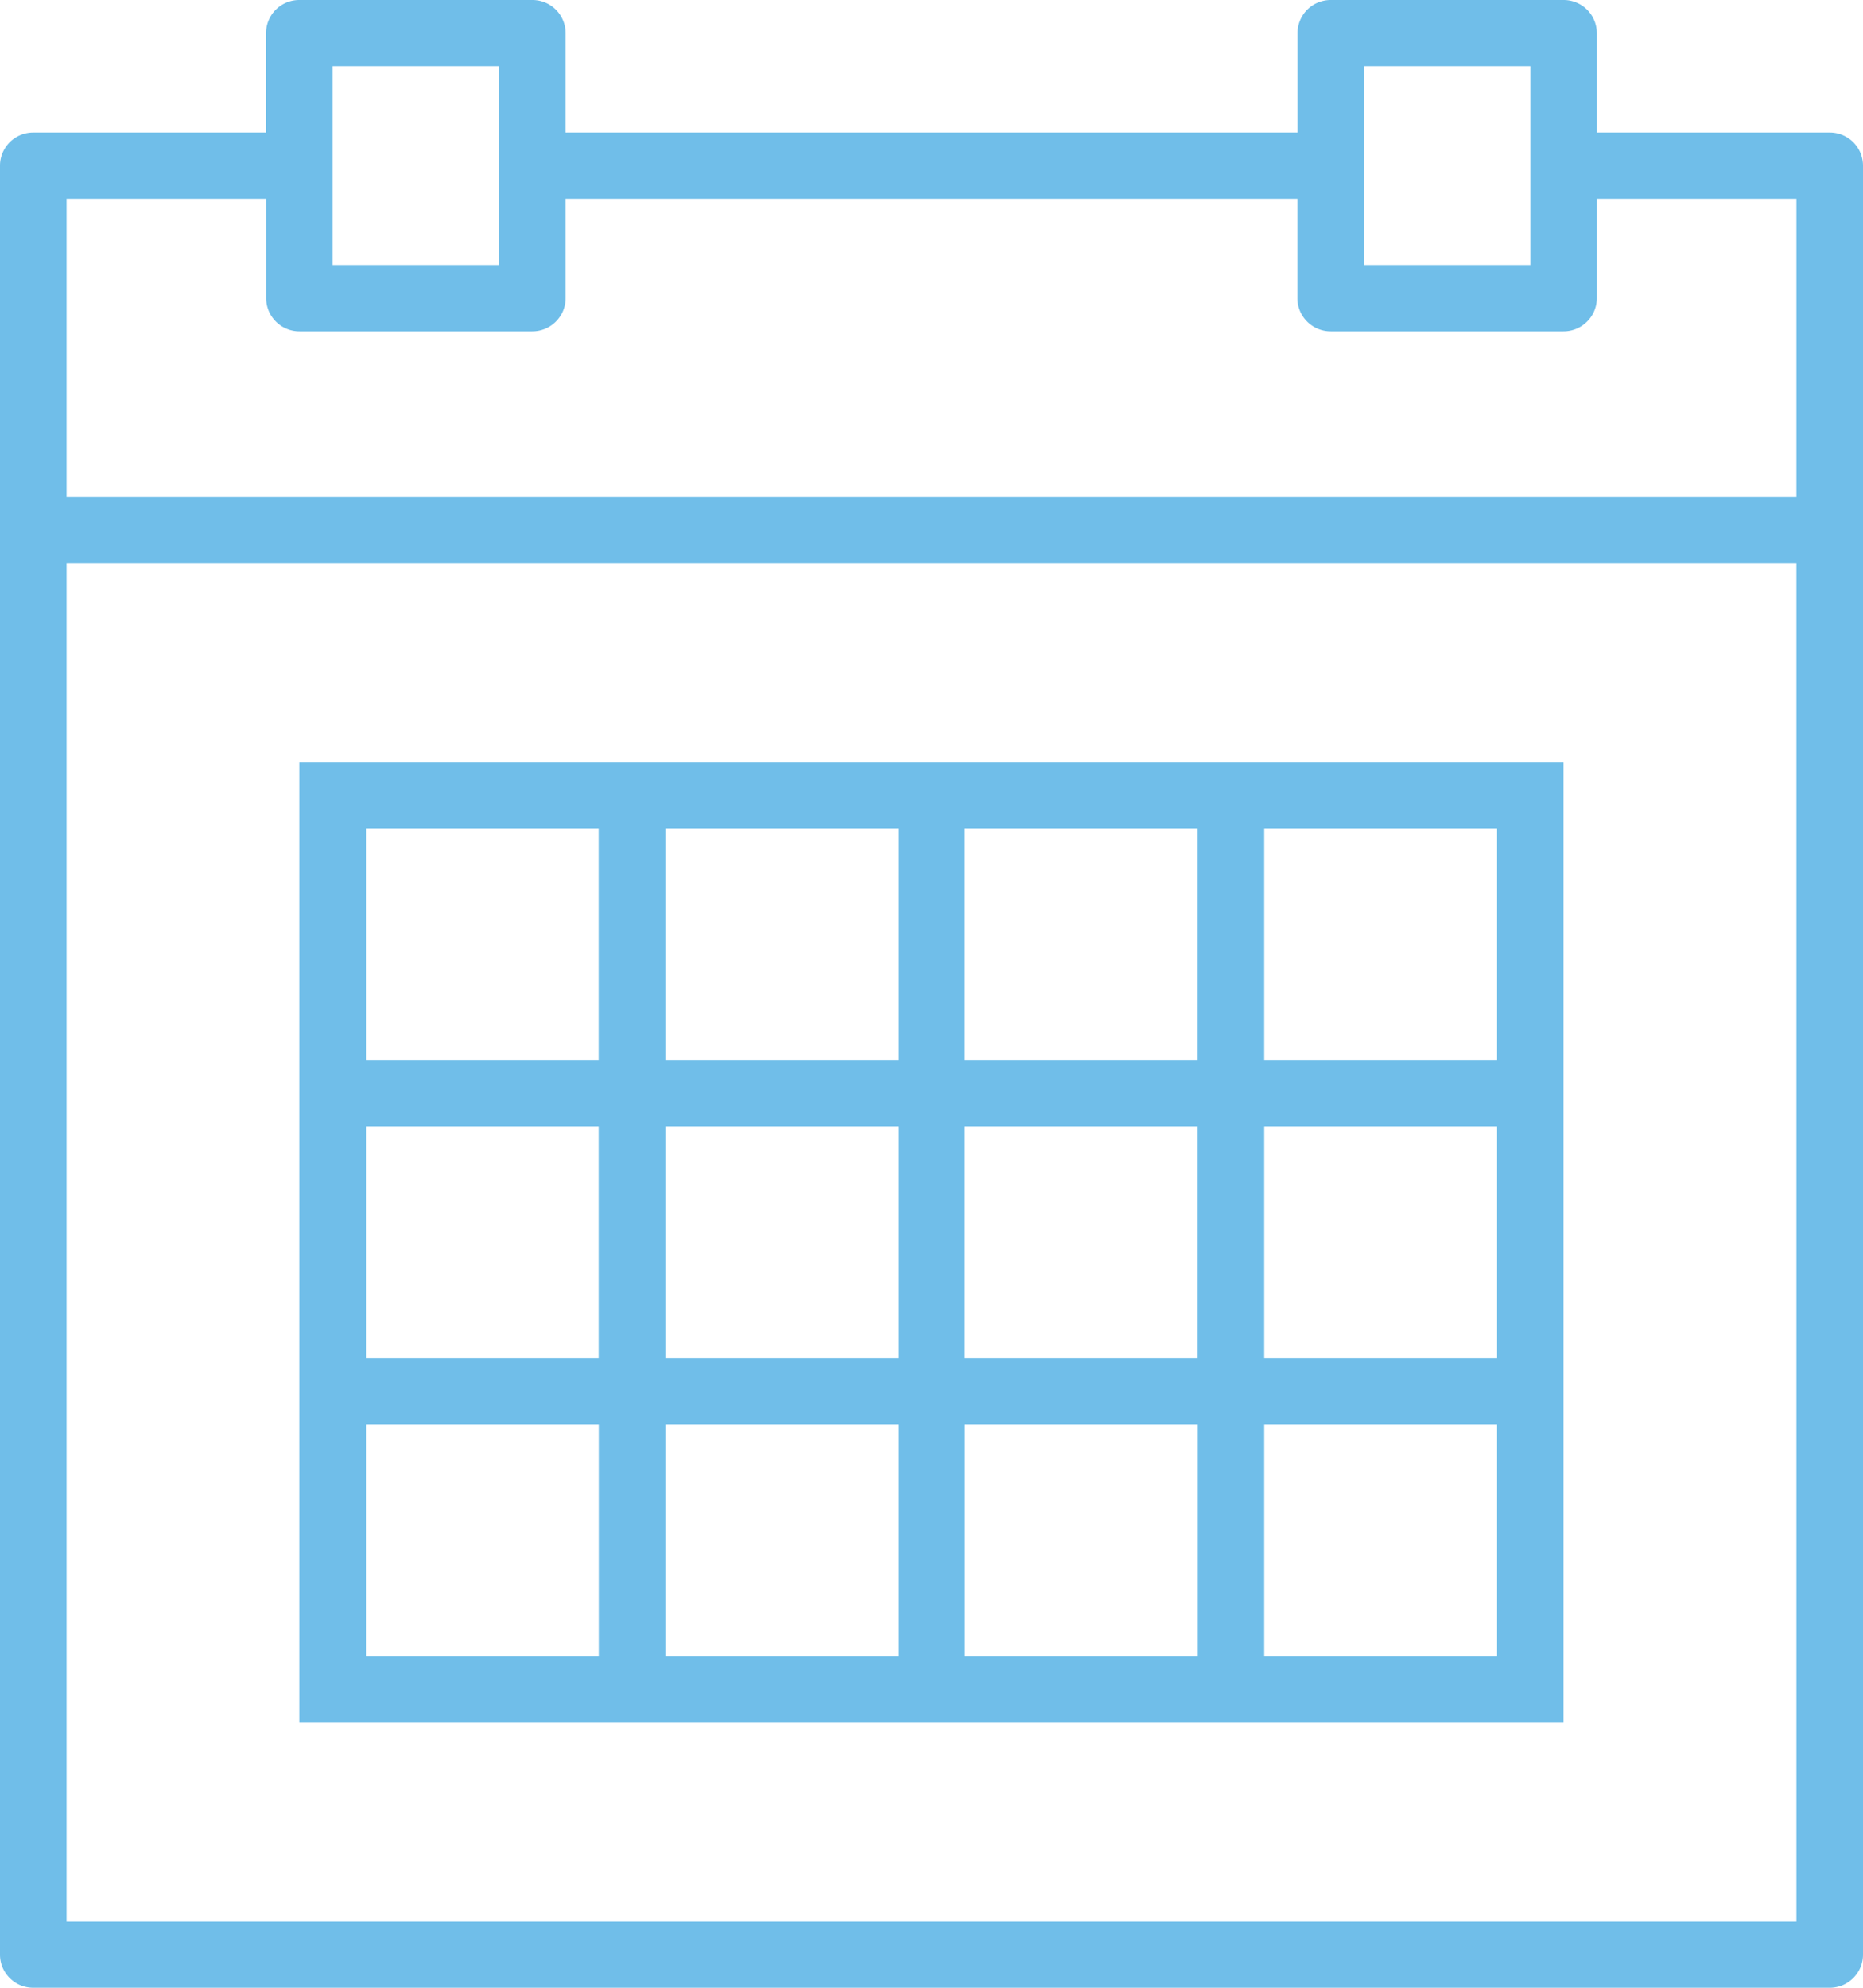 <svg xmlns="http://www.w3.org/2000/svg" width="15" height="16" viewBox="0 0 15 16">
    <g fill="#70BEE9" fill-rule="nonzero">
        <path d="M14.732 1.067h-1.875v-.8A.267.267 0 0 0 12.59 0h-1.875a.267.267 0 0 0-.268.267v.8H4.554v-.8A.267.267 0 0 0 4.286 0H2.41a.267.267 0 0 0-.268.267v.8H.268A.267.267 0 0 0 0 1.333V15.733c0 .148.12.267.268.267h14.464c.148 0 .268-.12.268-.267V1.333a.267.267 0 0 0-.268-.266zm-3.75-.534h1.34v1.6h-1.34v-1.6zm-8.303 0h1.339v1.6h-1.34v-1.6zM.536 1.6h1.607v.8c0 .147.12.267.268.267h1.875c.148 0 .268-.12.268-.267v-.8h5.892v.8c0 .147.12.267.268.267h1.875c.148 0 .268-.12.268-.267v-.8h1.607V4H.536V1.6zm0 13.867V4.533h13.928v10.934H.536z"/>
        <path d="M9.643 6.133H2.41v7.734H12.589V6.133H9.643zm-1.875.534h1.875v1.866H7.768V6.667zm1.875 4.266H7.768V9.067h1.875v1.866zM5.357 9.067h1.875v1.866H5.357V9.067zm0-2.4h1.875v1.866H5.357V6.667zm-2.41 0H4.82v1.866H2.946V6.667zm0 2.4H4.82v1.866H2.946V9.067zm1.874 4.266H2.946v-1.866h1.875v1.866zm2.411 0H5.357v-1.866h1.875v1.866zm2.41 0H7.769v-1.866h1.875v1.866zm2.412 0h-1.875v-1.866h1.875v1.866zm0-2.4h-1.875V9.067h1.875v1.866zm0-4.266v1.866h-1.875V6.667h1.875z"/>
    </g>
</svg>
